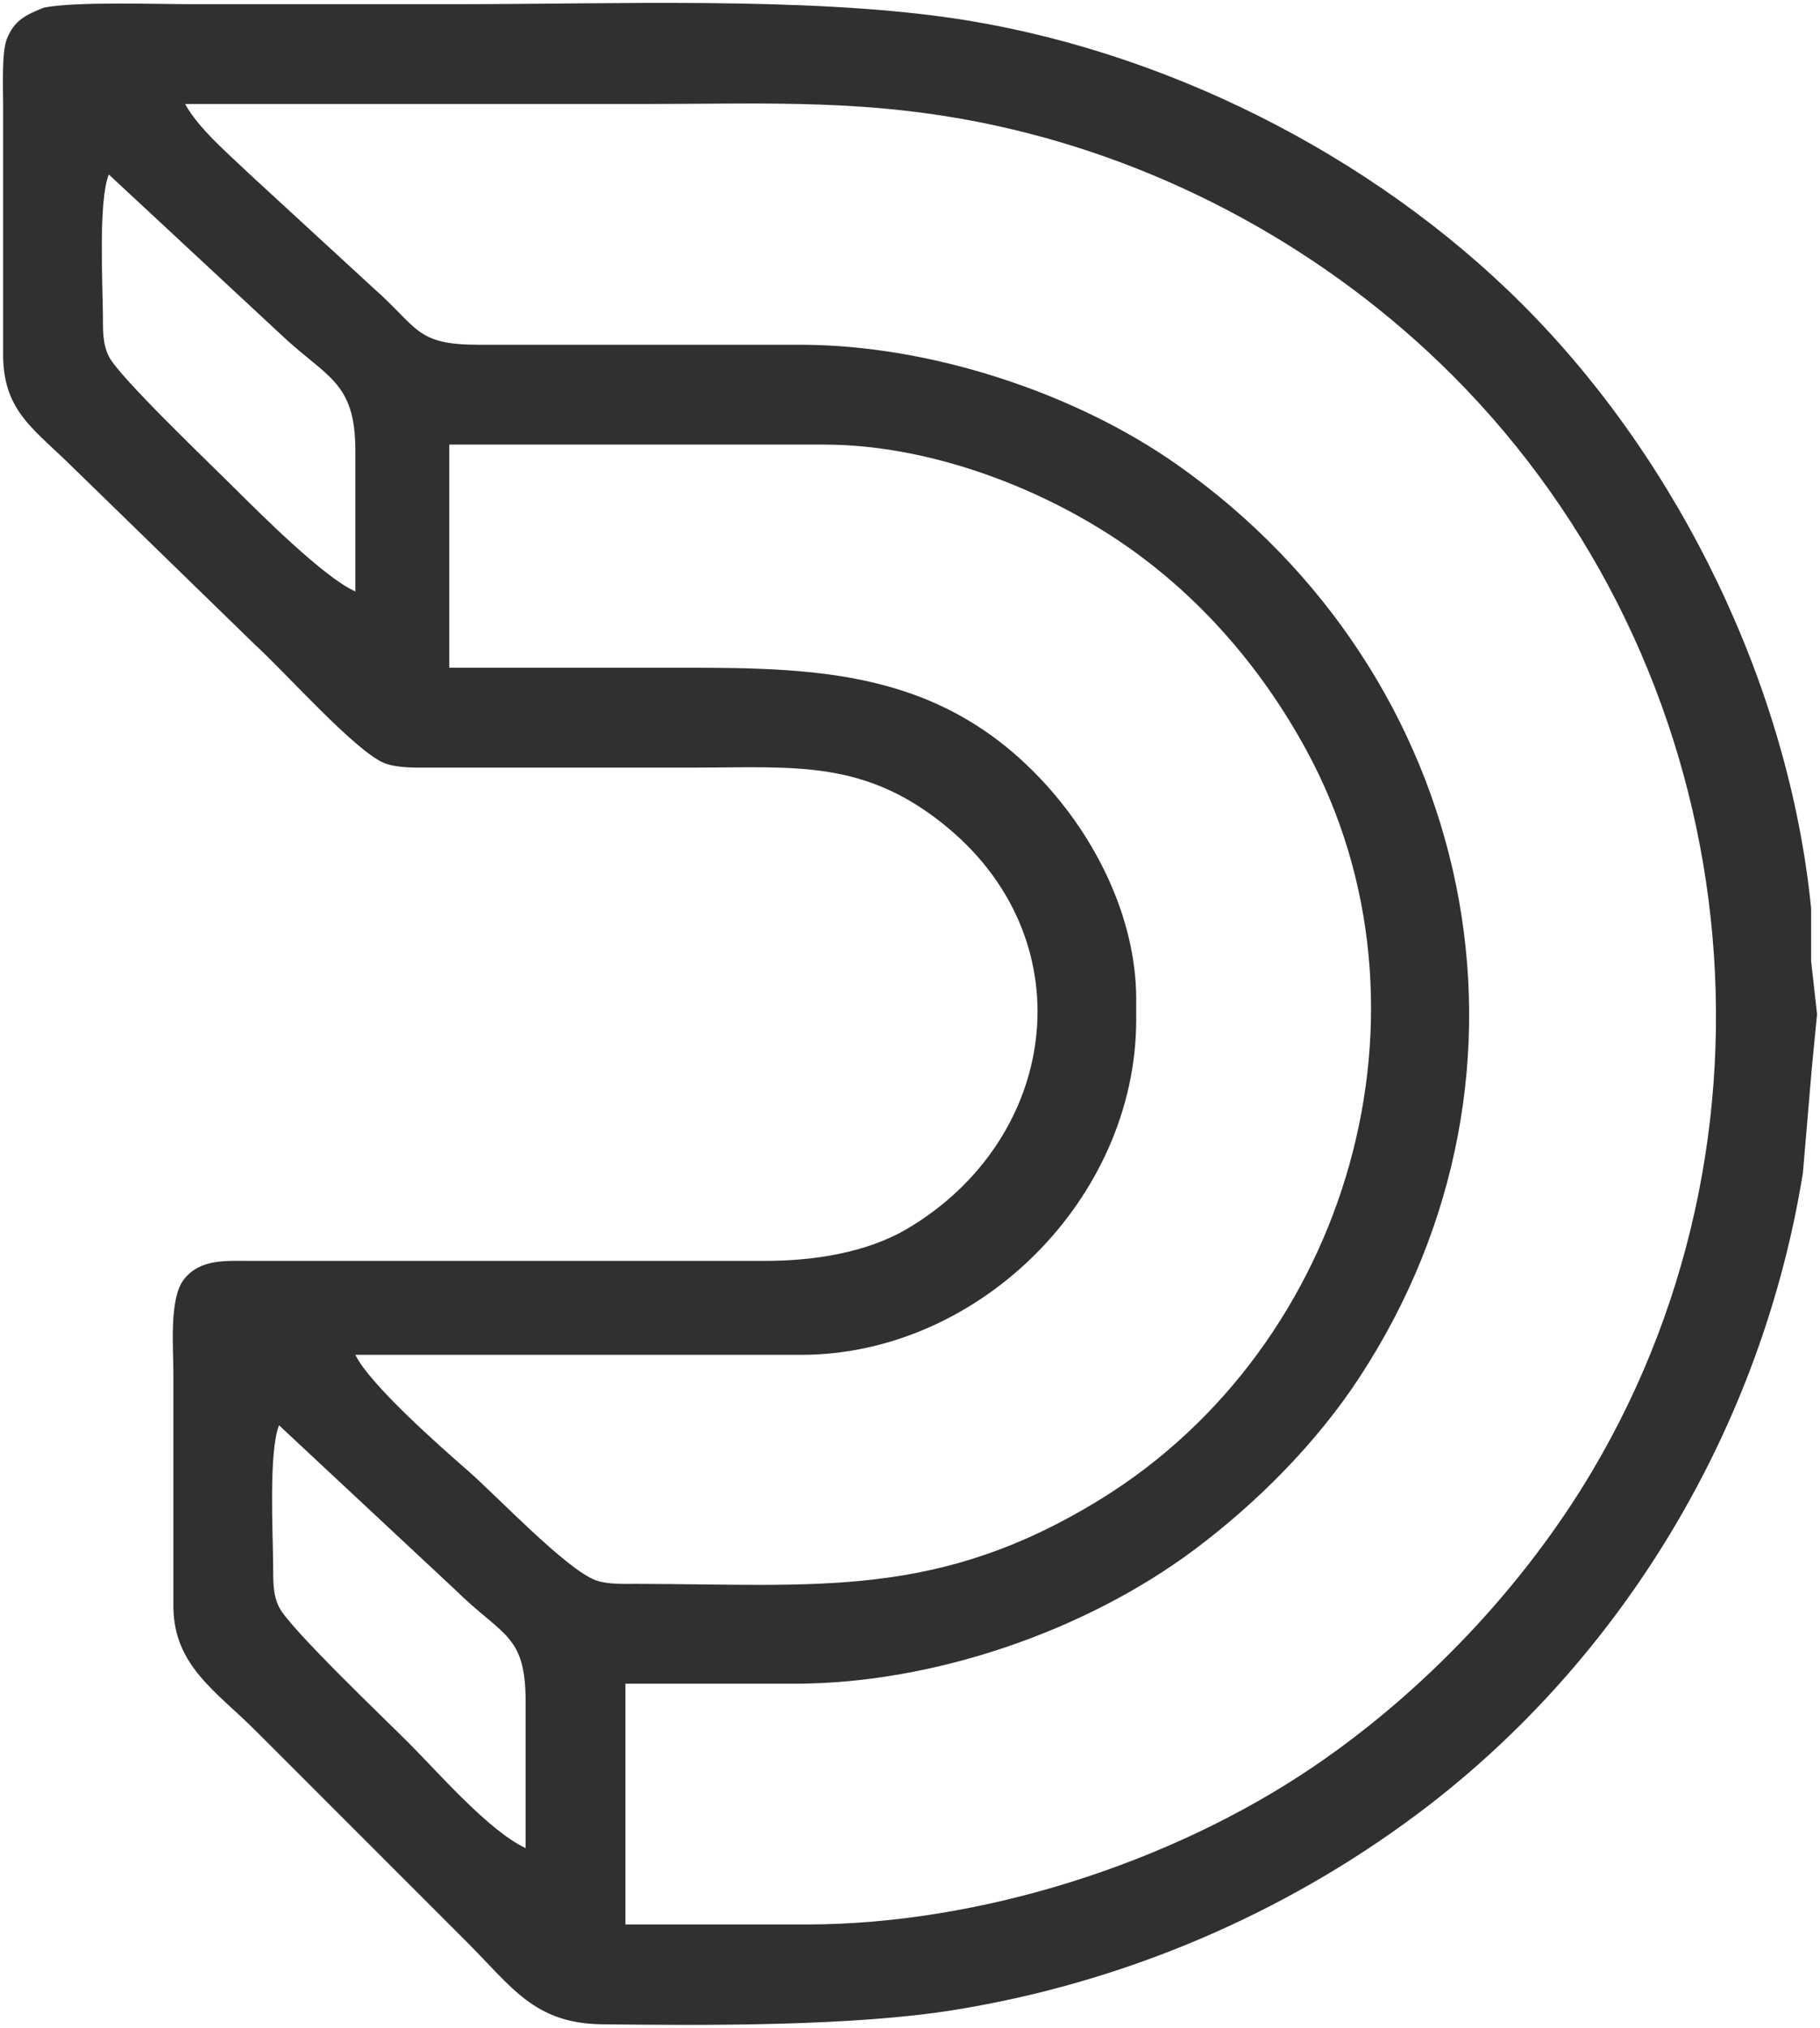 <svg xmlns="http://www.w3.org/2000/svg" viewBox="137.47 102.29 310 345.31">
  <path id="dailymotion-alt" fill="#303030" stroke="none" stroke-width="1"
    d="M 145.00,103.57            C 150.71,102.53 163.55,103.00 170.00,103.00              170.00,103.00 216.00,103.00 216.00,103.00              241.72,103.00 274.06,101.75 299.00,105.28              335.02,110.39 371.14,128.47 396.83,154.17              423.52,180.85 442.23,219.31 445.96,257.00              445.96,257.00 445.96,266.00 445.96,266.00              445.96,266.00 446.97,275.00 446.97,275.00              446.97,275.00 446.09,284.00 446.09,284.00              446.09,284.00 444.56,302.00 444.56,302.00              437.63,345.09 413.99,384.90 379.00,411.11              355.85,428.44 328.54,439.97 300.00,444.56              282.68,447.35 257.86,447.21 240.00,447.00              228.49,446.86 224.67,440.67 217.00,433.00              217.00,433.00 181.00,397.00 181.00,397.00              174.30,390.30 167.14,385.98 167.00,376.00              167.00,376.00 167.00,336.00 167.00,336.00              167.00,331.84 166.27,323.49 168.74,320.23              171.47,316.61 175.97,317.01 180.00,317.00              180.00,317.00 268.00,317.00 268.00,317.00              275.97,316.99 285.04,315.64 292.00,311.53              317.66,296.35 322.48,262.97 299.00,243.32              284.94,231.55 272.91,233.00 256.00,233.00              256.00,233.00 211.00,233.00 211.00,233.00              208.55,233.00 205.28,233.13 203.00,232.26              198.17,230.42 185.82,216.53 181.00,212.17              181.00,212.17 150.00,182.00 150.00,182.00              143.56,175.56 138.13,172.55 138.00,163.00              138.00,163.00 138.00,142.00 138.00,142.00              138.00,142.00 138.00,120.00 138.00,120.00              138.00,117.36 137.75,111.23 138.60,109.02              139.87,105.70 141.96,104.78 145.00,103.57 Z            M 244.00,430.00            C 244.00,430.00 275.00,430.00 275.00,430.00              304.37,429.95 336.73,419.66 361.00,403.26              379.85,390.51 396.90,372.57 408.55,353.00              444.17,293.12 434.02,215.36 384.83,166.17              363.69,145.03 336.21,129.99 307.00,123.66              285.67,119.04 268.45,120.00 247.00,120.00              247.00,120.00 169.00,120.00 169.00,120.00              171.26,124.16 176.48,128.59 180.00,131.96              180.00,131.96 201.00,151.28 201.00,151.28              208.87,158.22 208.21,160.98 219.00,161.00              219.00,161.00 255.00,161.00 255.00,161.00              255.00,161.00 274.00,161.00 274.00,161.00              295.63,161.03 320.34,169.01 338.00,181.44              388.97,217.33 403.35,284.63 368.92,337.00              361.64,348.07 351.58,358.18 341.00,366.11              322.31,380.10 296.42,388.96 273.00,389.00              273.00,389.00 244.00,389.00 244.00,389.00              244.00,389.00 244.00,430.00 244.00,430.00 Z            M 156.00,132.00            C 154.21,136.51 154.96,150.44 155.00,156.00              155.02,158.43 154.90,160.76 156.02,163.00              157.76,166.48 173.18,181.19 177.00,185.00              181.51,189.49 192.74,200.74 198.00,203.00              198.00,203.00 198.00,179.00 198.00,179.00              197.98,167.08 193.04,166.65 185.00,158.96              185.00,158.96 156.00,132.00 156.00,132.00 Z            M 198.00,333.00            C 200.42,338.00 212.35,348.54 217.00,352.58              221.92,356.85 233.96,369.61 239.00,371.41              240.99,372.12 243.87,372.00 246.00,372.00              276.72,372.06 297.26,374.66 325.00,357.54              367.32,331.42 383.93,274.05 359.97,230.00              352.26,215.83 341.45,203.38 328.00,194.36              313.83,184.86 295.17,178.03 278.00,178.00              278.00,178.00 214.00,178.00 214.00,178.00              214.00,178.00 214.00,216.00 214.00,216.00              214.00,216.00 249.00,216.00 249.00,216.00              273.86,216.00 296.16,215.21 314.83,235.04              324.06,244.84 330.84,258.37 331.00,272.00              331.00,272.00 331.00,276.00 331.00,276.00              330.95,306.31 304.31,332.95 274.00,333.00              274.00,333.00 198.00,333.00 198.00,333.00 Z            M 185.00,345.00            C 183.21,349.51 183.96,363.44 184.00,369.00              184.02,371.43 183.90,373.76 185.02,376.00              186.79,379.54 203.05,395.05 207.00,399.00              212.26,404.26 220.65,414.00 227.00,417.00              227.00,417.00 227.00,392.00 227.00,392.00              226.98,380.53 223.10,380.99 215.00,373.00              215.00,373.00 185.00,345.00 185.00,345.00 Z" />
</svg>